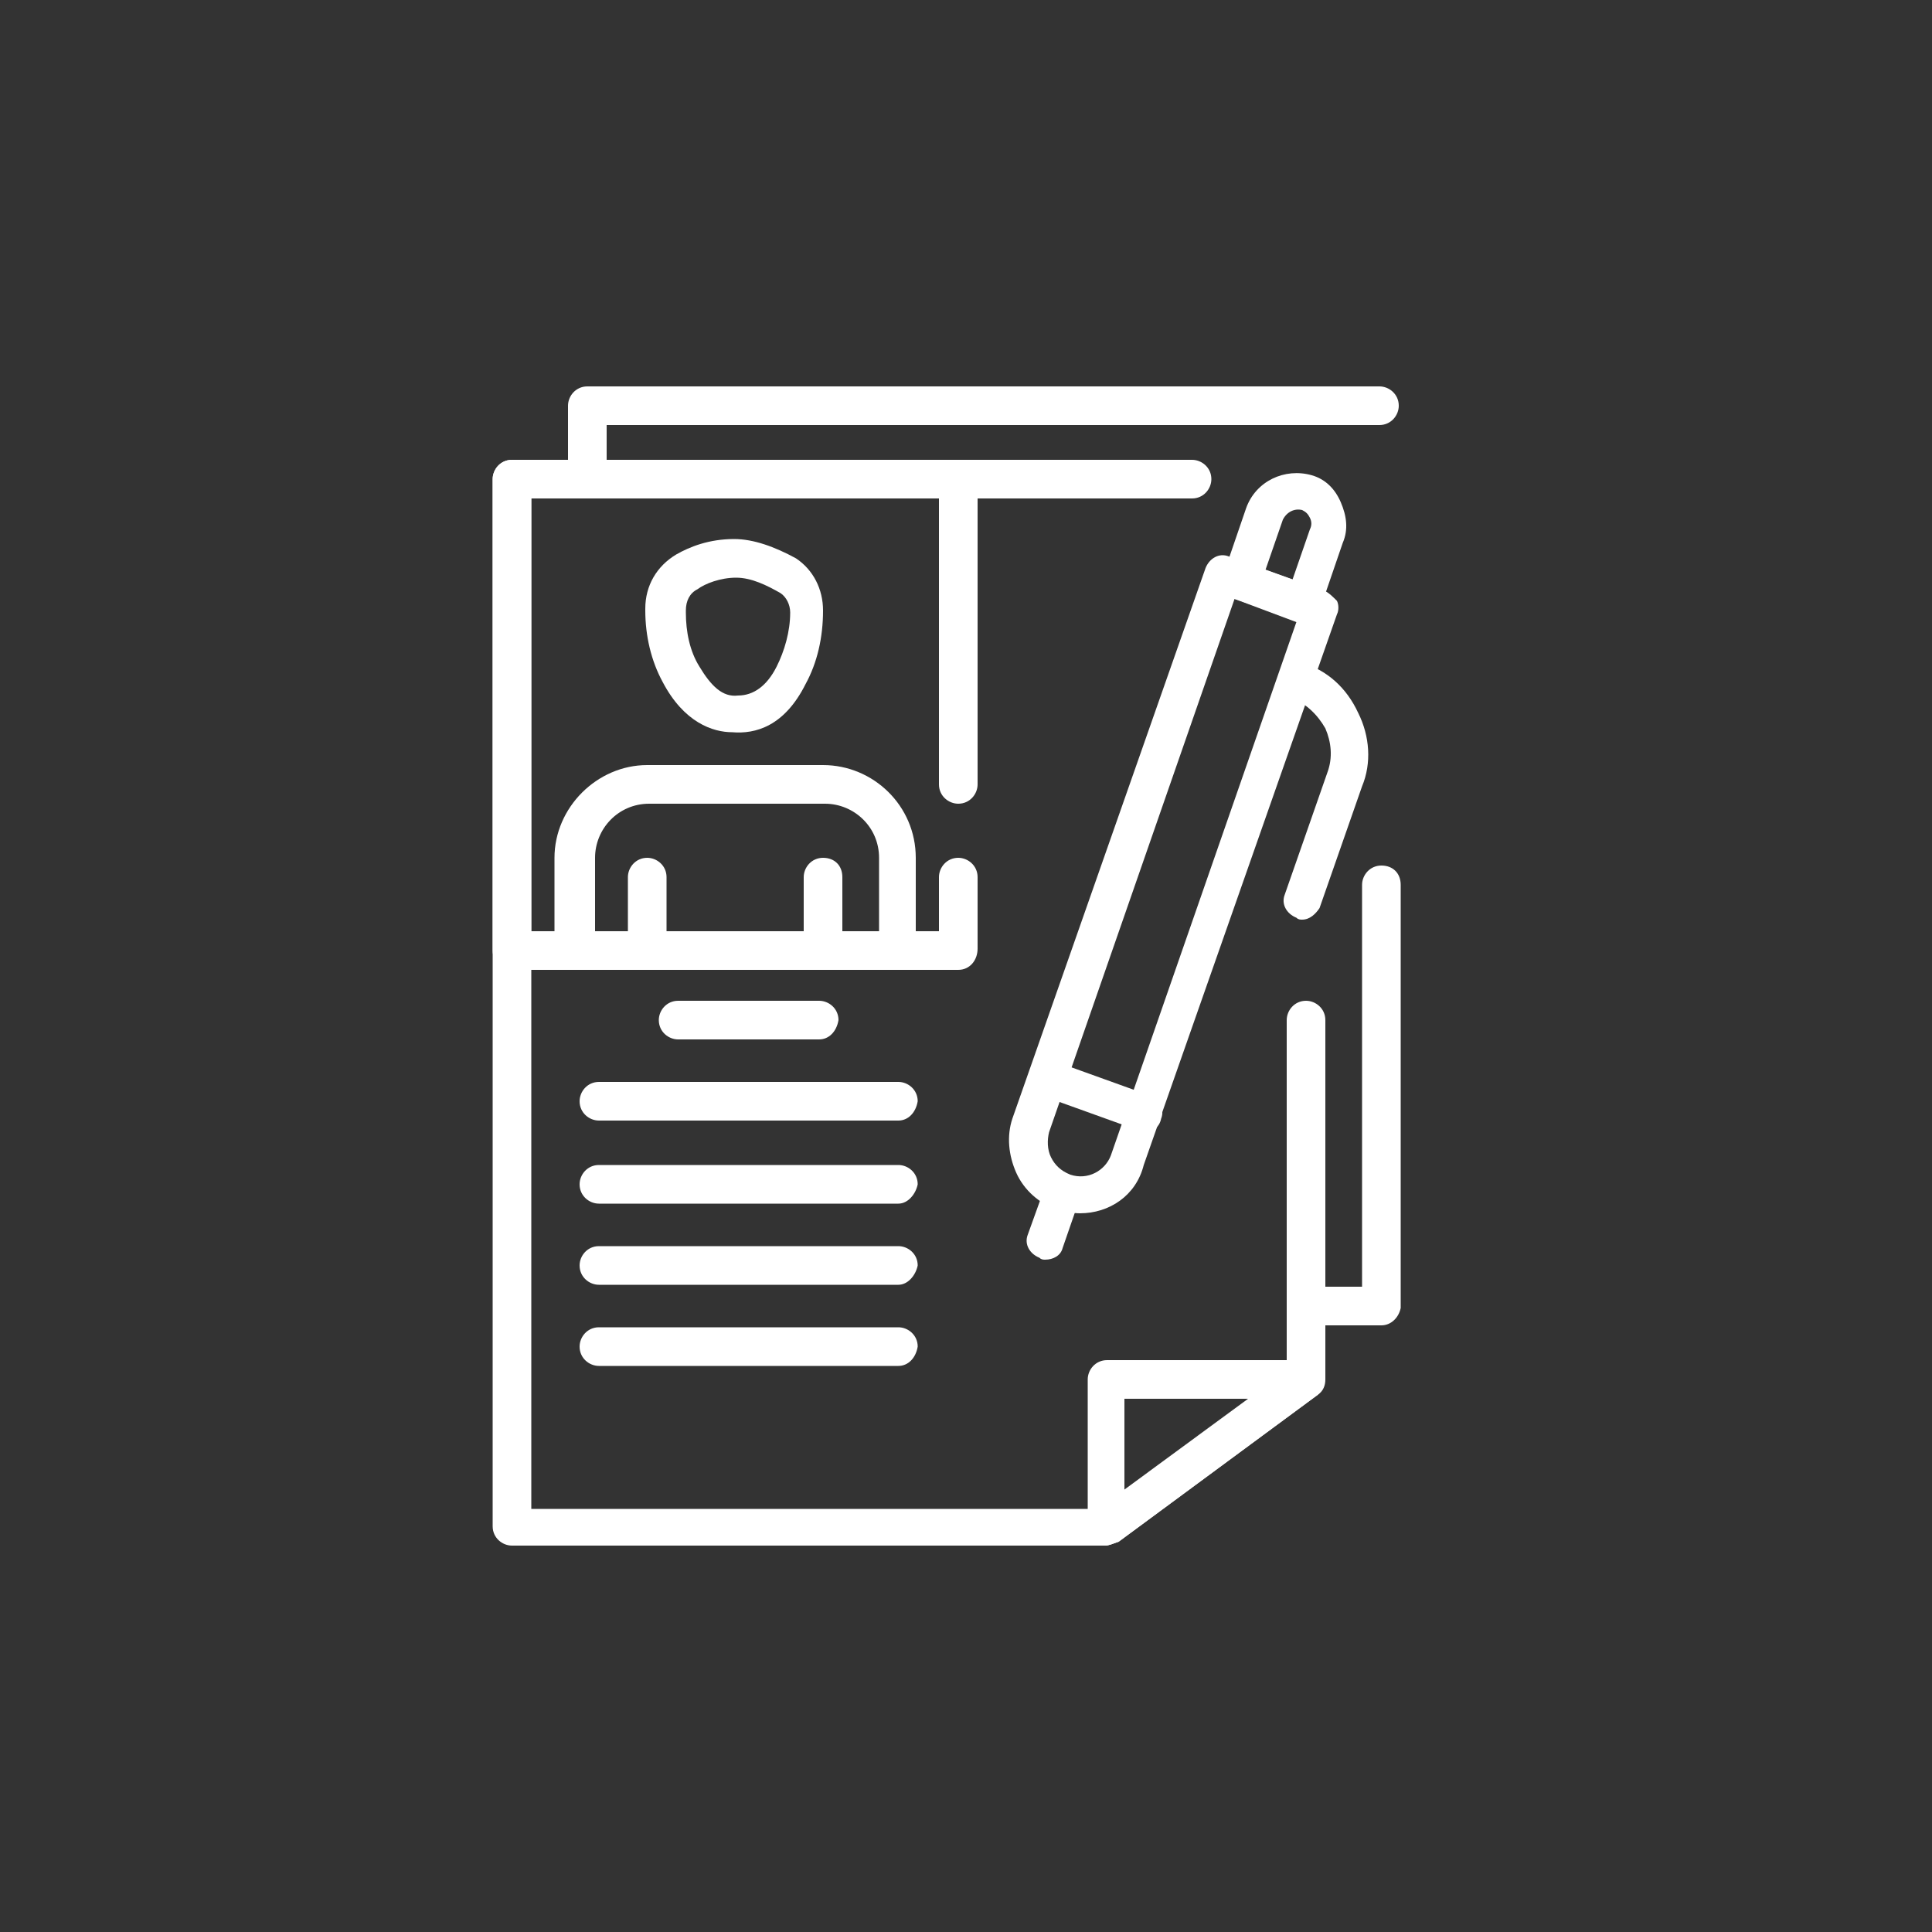 <?xml version="1.0" encoding="utf-8"?>
<!-- Generator: Adobe Illustrator 25.4.1, SVG Export Plug-In . SVG Version: 6.00 Build 0)  -->
<svg version="1.1" id="圖層_1" xmlns="http://www.w3.org/2000/svg" xmlns:xlink="http://www.w3.org/1999/xlink" x="0px" y="0px"
	 viewBox="0 0 100 100" style="enable-background:new 0 0 100 100;" xml:space="preserve">
<rect x="0" y="0" width="100" height="100" fill="#333333" stroke="none"/>
<style type="text/css">
	.st0{fill:#FFFFFF;}
</style>
<g>
	<path class="st0" d="M57.2,80c-0.1,0-0.3,0-0.4-0.1c-0.3-0.2-0.5-0.5-0.5-0.9v-7.6c0-0.5,0.4-1,1-1h10.3c0.4,0,0.8,0.3,0.9,0.7
		c0.1,0.4,0,0.8-0.3,1.1l-10.3,7.6C57.6,79.9,57.4,80,57.2,80 M58.2,72.4v4.7l6.4-4.7H58.2z"/>
	<path class="st0" d="M33.5,50.2c-0.5,0-1-0.4-1-1v-3.8c0-0.5,0.4-1,1-1c0.5,0,1,0.4,1,1v3.8C34.5,49.7,34,50.2,33.5,50.2"/>
	<path class="st0" d="M42.6,50.2c-0.5,0-1-0.4-1-1v-3.8c0-0.5,0.4-1,1-1s1,0.4,1,1v3.8C43.6,49.7,43.2,50.2,42.6,50.2"/>
	<path class="st0" d="M37.9,37.9c-1,0-2.5-0.5-3.6-2.6c-0.6-1.1-0.9-2.4-0.9-3.7v-0.1c0-1.2,0.6-2.2,1.6-2.8c0.7-0.4,1.7-0.8,3-0.8
		c1,0,2.1,0.4,3.2,1c0.9,0.6,1.4,1.6,1.4,2.7c0,1.4-0.3,2.7-0.9,3.8C40.6,37.6,39.1,38,37.9,37.9C38,37.9,38,37.9,37.9,37.9
		 M38.1,29.9c-0.8,0-1.6,0.3-2,0.6c-0.4,0.2-0.6,0.6-0.6,1.1v0.1c0,1,0.2,2,0.7,2.8c0.6,1,1.2,1.6,2,1.5c0.8,0,1.5-0.5,2-1.5
		c0.4-0.8,0.7-1.8,0.7-2.8c0-0.4-0.2-0.8-0.5-1C39.7,30.3,38.9,29.9,38.1,29.9"/>
	<path class="st0" d="M46.5,50.2H29.7c-0.5,0-1-0.4-1-1v-4.8c0-2.6,2.2-4.8,4.8-4.8h9.1c2.6,0,4.8,2.1,4.8,4.8v4.8
		C47.4,49.7,47,50.2,46.5,50.2 M30.7,48.2h14.8v-3.8c0-1.6-1.3-2.8-2.8-2.8h-9.1c-1.6,0-2.8,1.3-2.8,2.8V48.2z"/>
	<path class="st0" d="M49.6,50.2H26.5c-0.5,0-1-0.4-1-1V24.8c0-0.5,0.4-1,1-1h23.1c0.5,0,1,0.4,1,1v15.8c0,0.5-0.4,1-1,1
		c-0.5,0-1-0.4-1-1V25.7H27.5v22.5h21.1v-2.8c0-0.5,0.4-1,1-1c0.5,0,1,0.4,1,1v3.7C50.6,49.7,50.2,50.2,49.6,50.2"/>
	<path class="st0" d="M42.4,53.8h-7.3c-0.5,0-1-0.4-1-1c0-0.5,0.4-1,1-1h7.3c0.5,0,1,0.4,1,1C43.3,53.4,42.9,53.8,42.4,53.8"/>
	<path class="st0" d="M46.5,58H31c-0.5,0-1-0.4-1-1c0-0.5,0.4-1,1-1h15.5c0.5,0,1,0.4,1,1C47.4,57.6,47,58,46.5,58"/>
	<path class="st0" d="M46.5,62.3H31c-0.5,0-1-0.4-1-1c0-0.5,0.4-1,1-1h15.5c0.5,0,1,0.4,1,1C47.4,61.8,47,62.3,46.5,62.3"/>
	<path class="st0" d="M46.5,66.5H31c-0.5,0-1-0.4-1-1c0-0.5,0.4-1,1-1h15.5c0.5,0,1,0.4,1,1C47.4,66,47,66.5,46.5,66.5"/>
	<path class="st0" d="M46.5,70.7H31c-0.5,0-1-0.4-1-1c0-0.5,0.4-1,1-1h15.5c0.5,0,1,0.4,1,1C47.4,70.3,47,70.7,46.5,70.7"/>
	<path class="st0" d="M57.2,80H26.5c-0.5,0-1-0.4-1-1V24.8c0-0.5,0.4-1,1-1h35.2c0.5,0,1,0.4,1,1c0,0.5-0.4,1-1,1H27.5v52.3h29.4
		l9.7-7.1V52.8c0-0.5,0.4-1,1-1c0.5,0,1,0.4,1,1v18.6c0,0.3-0.1,0.6-0.4,0.8l-10.3,7.6C57.6,79.9,57.4,80,57.2,80"/>
	<path class="st0" d="M30.4,25.7c-0.5,0-1-0.4-1-1V21c0-0.5,0.4-1,1-1h41c0.5,0,1,0.4,1,1c0,0.5-0.4,1-1,1H31.4v2.8
		C31.4,25.3,31,25.7,30.4,25.7"/>
	<path class="st0" d="M71.5,68.6h-3.9c-0.5,0-1-0.4-1-1c0-0.5,0.4-1,1-1h2.9V45.8c0-0.5,0.4-1,1-1s1,0.4,1,1v21.9
		C72.4,68.2,72,68.6,71.5,68.6"/>
	<path class="st0" d="M55.9,62.8c-0.4,0-0.8-0.1-1.2-0.2c-0.9-0.3-1.7-1-2.1-1.9c-0.4-0.9-0.5-1.9-0.2-2.8l10-28.5
		c0.2-0.5,0.7-0.8,1.2-0.6l5,1.8c0.2,0.1,0.4,0.3,0.6,0.5c0.1,0.2,0.1,0.5,0,0.7l-10,28.5C58.8,61.9,57.4,62.8,55.9,62.8 M63.9,31
		l-9.6,27.6c-0.1,0.4-0.1,0.9,0.1,1.3c0.2,0.4,0.5,0.7,1,0.9c0.9,0.3,1.8-0.2,2.1-1l9.6-27.6L63.9,31z"/>
	<path class="st0" d="M54.1,65.2c-0.1,0-0.2,0-0.3-0.1c-0.5-0.2-0.8-0.7-0.6-1.2l0.9-2.5c0.2-0.5,0.7-0.8,1.2-0.6
		c0.5,0.2,0.8,0.7,0.6,1.2L55,64.6C54.9,65,54.5,65.2,54.1,65.2"/>
	<path class="st0" d="M67.5,32.2c-0.1,0-0.2,0-0.3-0.1L63.9,31c-0.5-0.2-0.8-0.7-0.6-1.2l1.2-3.5c0.5-1.4,2-2.1,3.4-1.7
		c0.7,0.2,1.2,0.7,1.5,1.4c0.3,0.7,0.4,1.4,0.1,2.1l-1.2,3.5c-0.1,0.2-0.3,0.4-0.5,0.6C67.8,32.2,67.6,32.2,67.5,32.2 M65.5,29.5
		l1.4,0.5l0.9-2.6c0.1-0.2,0.1-0.4,0-0.6c-0.1-0.2-0.2-0.3-0.4-0.4c-0.4-0.1-0.8,0.1-1,0.5L65.5,29.5z"/>
	<path class="st0" d="M67.4,47.6c-0.1,0-0.2,0-0.3-0.1c-0.5-0.2-0.8-0.7-0.6-1.2l2.2-6.3c0.3-0.8,0.2-1.6-0.1-2.3
		c-0.4-0.7-1-1.3-1.8-1.6c-0.5-0.2-0.8-0.7-0.6-1.2c0.2-0.5,0.7-0.8,1.2-0.6c1.3,0.4,2.3,1.3,2.9,2.6c0.6,1.2,0.7,2.6,0.2,3.8
		l-2.2,6.3C68.1,47.3,67.8,47.6,67.4,47.6"/>
	<path class="st0" d="M59.2,58.6c-0.1,0-0.2,0-0.3-0.1l-5-1.8c-0.5-0.2-0.8-0.7-0.6-1.2c0.2-0.5,0.7-0.8,1.2-0.6l5,1.8
		c0.5,0.2,0.8,0.7,0.6,1.2C60,58.4,59.6,58.6,59.2,58.6"/>
</g>
</svg>
